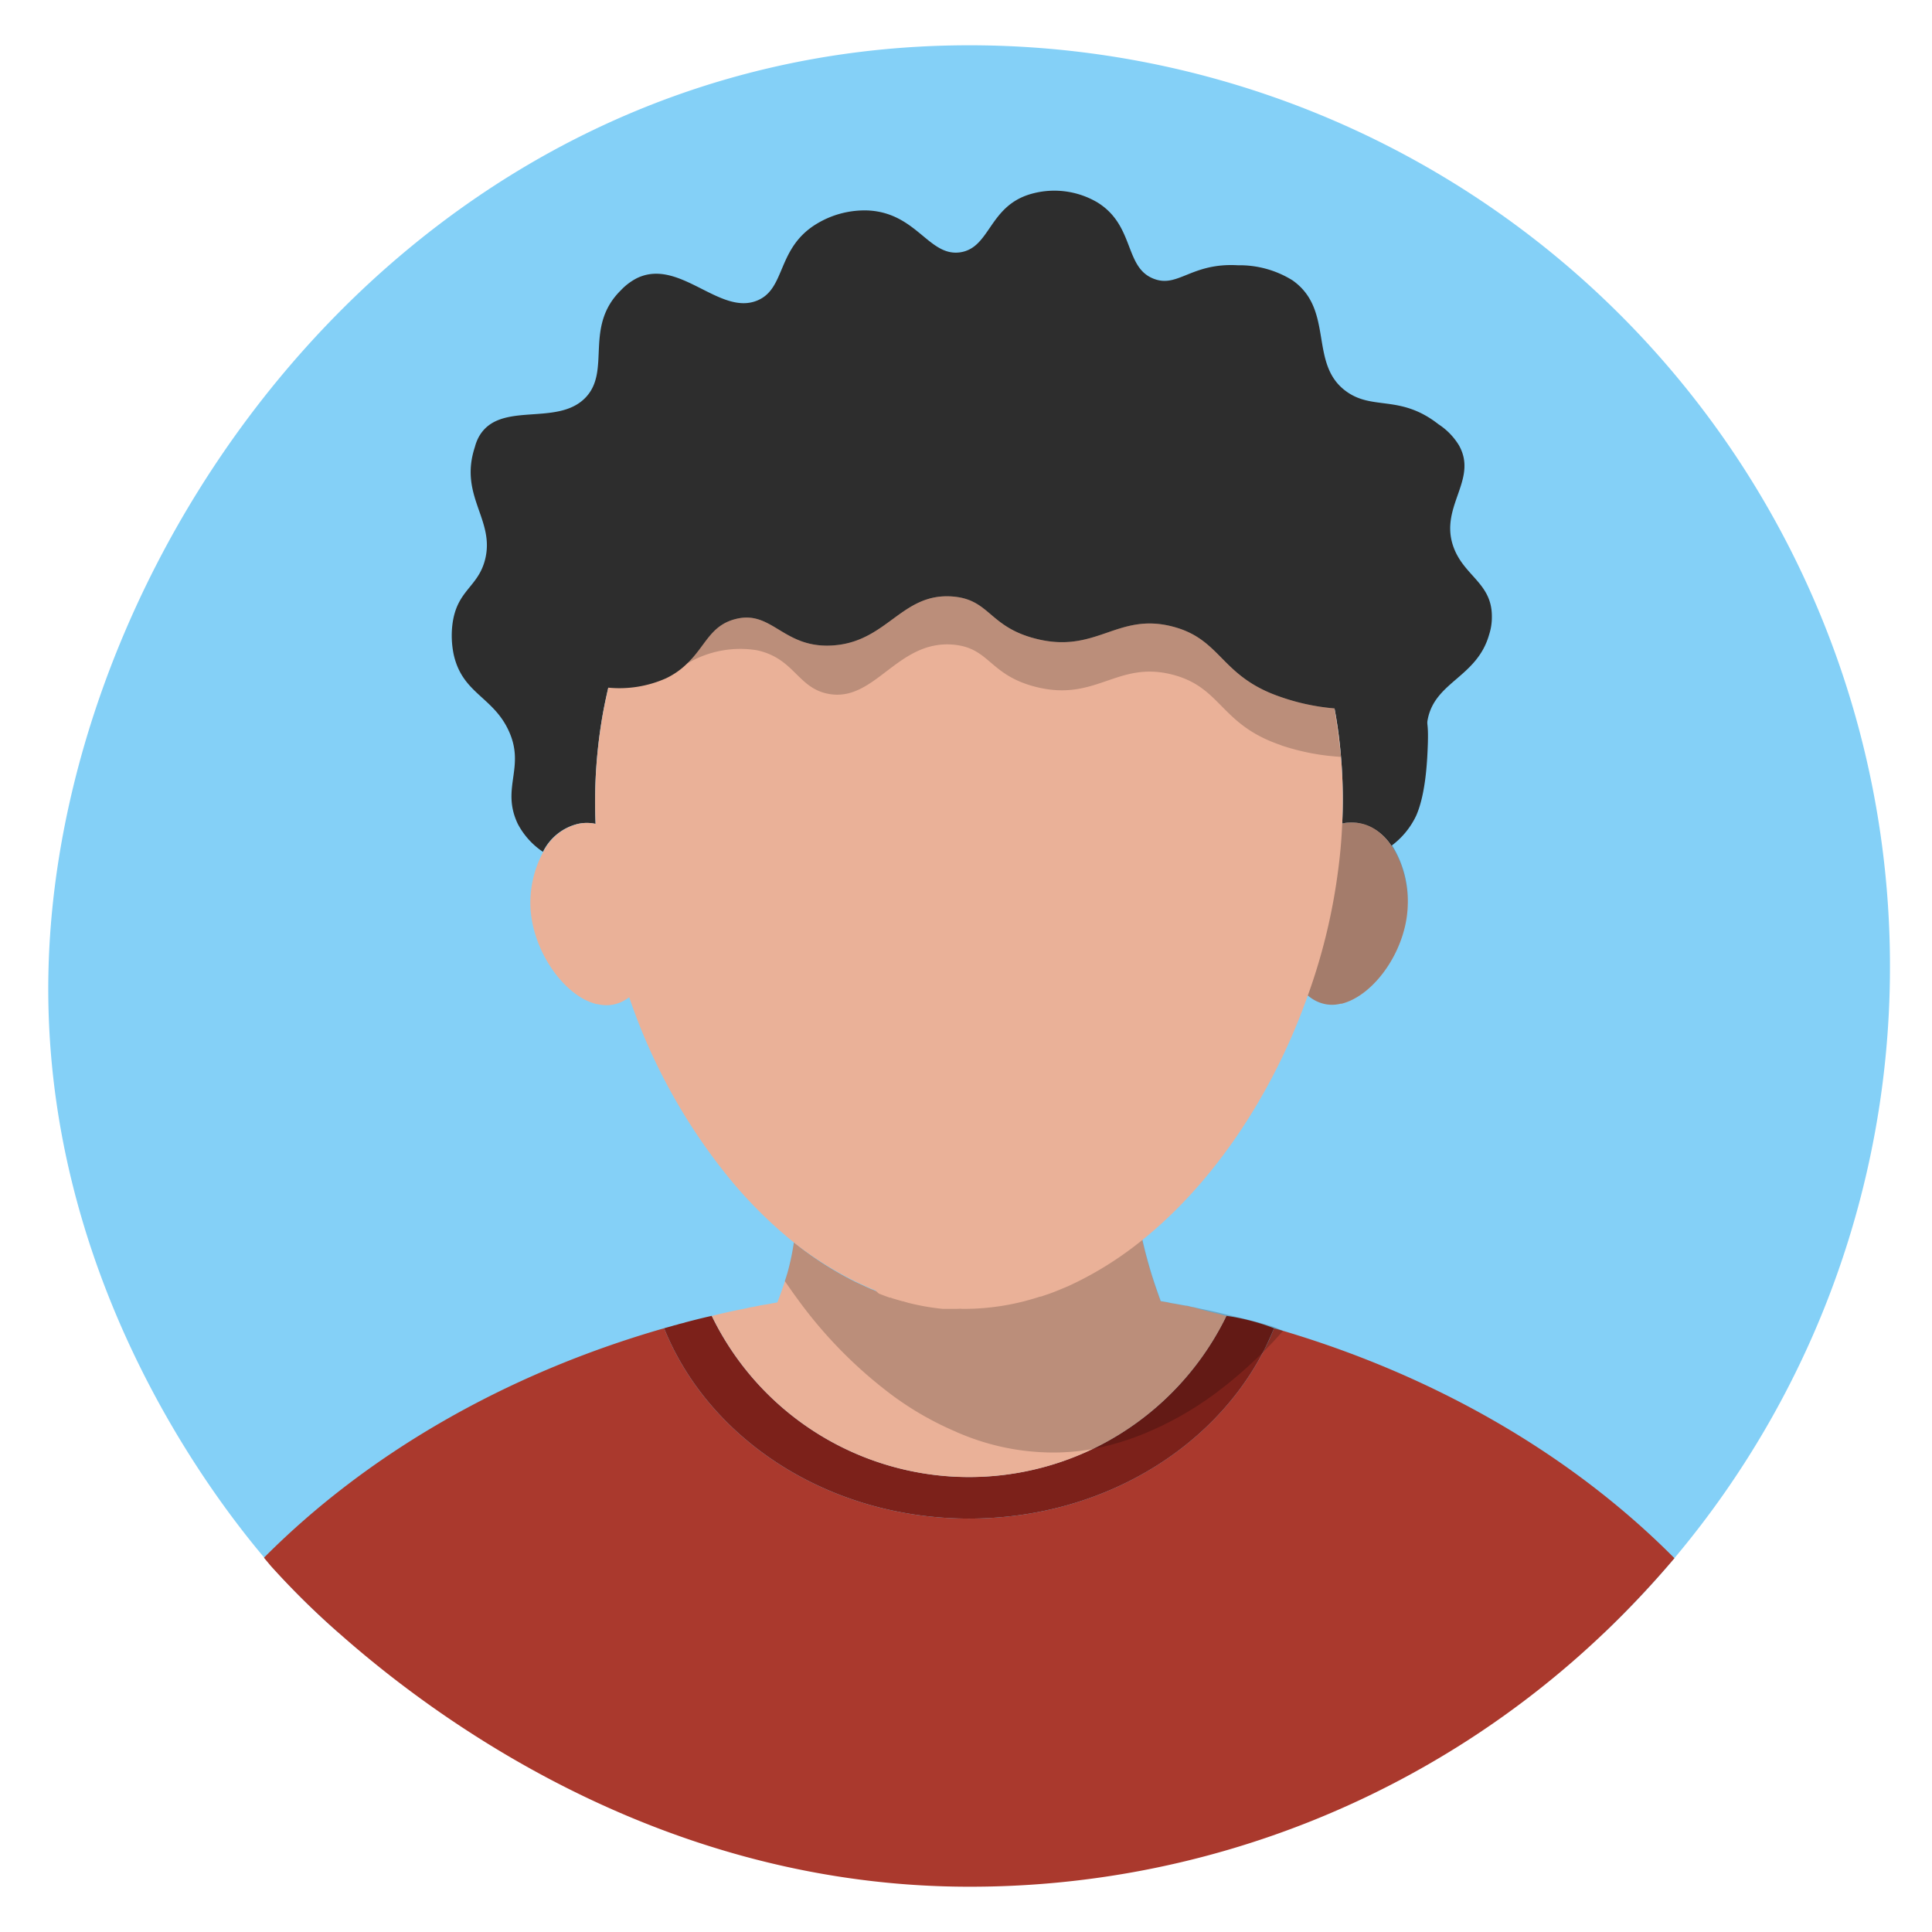 <svg height="800" viewBox="0 0 256 256" width="800" xmlns="http://www.w3.org/2000/svg">
    <path
        d="m250.43 128a121.66 121.66 0 0 1 -37.86 88.34h-167.72a102.15 102.15 0 0 1 -9-8.94l-.83-1c-7.02-8.32-29.76-37.91-28.58-78.4 1.63-56.09 48.78-122 122-122a122 122 0 0 1 121.99 122z"
        fill="#84d0f7" />
    <path
        d="m221.87 206.47a129.62 129.62 0 0 1 -9.3 9.88 121.64 121.64 0 0 1 -84.13 33.65c-39.67 0-69.4-21.07-83.58-33.65a108 108 0 0 1 -9.06-8.95c-.22-.29-.51-.6-.82-1 13.63-13.7 31.94-24.35 53.02-30.4 5.91 14.7 21.76 25.22 40.4 25.22 17.32 0 32.22-9.08 39-22.13.53-1 1-2 1.42-3.09l1.15.33c20.62 6.12 38.54 16.67 51.9 30.14z"
        fill="#aa392d" />
    <path
        d="m168.82 176c-.42 1-.89 2.06-1.42 3.09-6.77 13.05-21.67 22.13-39 22.13-18.64 0-34.49-10.52-40.4-25.22.45-.13.89-.24 1.33-.38a4.81 4.81 0 0 0 .65-.18l.69-.17a1.42 1.42 0 0 1 .22-.07s1.75-.47 3.42-.84a37.9 37.9 0 0 0 68.19 0 28.44 28.44 0 0 1 6.32 1.64z"
        fill="#7c211a" />
    <path
        d="m162.51 174.37a38.09 38.09 0 0 1 -17.51 17.53 37.9 37.9 0 0 1 -50.68-17.53c1.35-.34 2.7-.65 4.08-.91.33-.07.67-.14 1-.23l.51-.08.87-.18 1.2-.2c.29-.07.6-.11.91-.18h.11c.33-.86.68-1.8 1-2.82.12-.33.23-.71.34-1.06a33.22 33.22 0 0 0 .86-4.07 41.84 41.84 0 0 0 6.93 4.6 5.45 5.45 0 0 1 .53.29c.2.09.42.2.62.31l.76.35.44.2c.11.07.25.11.38.18s.31.13.44.2.32.11.45.18a1.76 1.76 0 0 1 .2.09l.53.2c.2.09.43.17.67.26l.74.27h.15c.16.07.33.11.51.18s.51.16.76.22.24.07.37.09l.69.2a38.73 38.73 0 0 0 4.55.8h.47.33.62.56a4.29 4.29 0 0 1 .62 0h.56a30.69 30.69 0 0 0 9.74-1.62.07.07 0 0 0 .07 0 1.57 1.57 0 0 0 .35-.11c.8-.26 1.49-.55 2.13-.8l.85-.35a1.65 1.65 0 0 1 .22-.09 38.51 38.51 0 0 0 9.88-6.13c.31 1.38.69 2.84 1.15 4.38.42 1.37.87 2.66 1.31 3.88.38.07.74.11 1.11.2s.74.13 1.09.2l1.09.2c.26 0 .53.11.8.16s.35.06.53.11c1.43.46 2.78.71 4.11 1.08z"
        fill="#eab198" />
    <path
        d="m197.68 81.66a7.51 7.51 0 0 1 -.36 2.42c-1.6 5.64-7.1 6.22-8.12 11.15-.2.91.08.44 0 3.24-.07 2-.23 6.59-1.54 9.59a10.57 10.57 0 0 1 -3.28 4 6.64 6.64 0 0 0 -4.15-2.95 6 6 0 0 0 -2.38 0 66.89 66.89 0 0 0 -.93-14.77 66 66 0 0 0 -2.58-9.85c-.46-1.4-1-2.8-1.55-4.18a74.58 74.58 0 0 0 -8.63-15.49c-8.64-11.79-21-20.56-35.9-20.51a39.75 39.75 0 0 0 -24.46 8.88c-7.64 6-13.77 14.32-18 23.22a72 72 0 0 0 -5.89 17.99 67 67 0 0 0 -1 14.77 5.47 5.47 0 0 0 -2.35 0 7 7 0 0 0 -4.62 3.7 10.12 10.12 0 0 1 -3.33-3.7c-2.29-4.82 1.11-7.51-1.27-12.48-2.11-4.42-6.1-4.84-7.23-10a12.36 12.36 0 0 1 -.18-3.79c.53-4.73 3.4-5 4.35-8.77 1.33-5.31-3.51-8.39-1.35-14.92a5.8 5.8 0 0 1 .55-1.38c2.75-4.79 10.3-1.24 14.08-5.12 3.48-3.58-.25-9.37 4.72-14.26a7.79 7.79 0 0 1 2.11-1.59c5.6-2.71 10.9 4.92 15.85 3 4-1.54 2.56-7.09 8.19-10.33a12.24 12.24 0 0 1 6.64-1.64c6.4.35 8 6.1 12.12 5.55 4-.56 3.8-6 9.22-7.68a11.24 11.24 0 0 1 9 1.06c5 3.09 3.53 8.64 7.5 10.13 3.2 1.22 4.95-2.16 11.13-1.8a13.25 13.25 0 0 1 7.23 2c5.58 3.93 2.09 11.1 7.13 14.72 3.53 2.55 7.13.37 12.21 4.35a8.76 8.76 0 0 1 2.71 2.79c2.53 4.51-2.47 8-.82 13.19 1.31 4.09 5.18 4.96 5.18 9.46z"
        fill="#2d2d2d" />
    <path
        d="m170 176.34c-.84 1-1.69 1.87-2.57 2.76a58.26 58.26 0 0 1 -6.29 5.46 43.63 43.63 0 0 1 -9.5 5.39 35.15 35.15 0 0 1 -6.61 2 28.63 28.63 0 0 1 -6.06.51 31.79 31.79 0 0 1 -11.64-2.46c-.23-.09-.45-.18-.67-.29a41.62 41.62 0 0 1 -8.3-4.73 59.52 59.52 0 0 1 -12.68-12.85c-.58-.78-1.13-1.58-1.69-2.38.12-.33.23-.71.34-1.06a33.22 33.22 0 0 0 .86-4.07c.6.47 1.2.94 1.82 1.38a44.9 44.9 0 0 0 5.11 3.22 5.45 5.45 0 0 1 .53.29c.2.09.42.2.62.31l.76.35.44.2a4.11 4.11 0 0 0 .38.18c.16.07.31.13.44.2s.32.11.45.18a1.76 1.76 0 0 1 .2.09l.53.2.67.26.74.27h.15c.16.07.33.11.51.18s.51.16.76.22.24.07.37.09l.69.2a31 31 0 0 0 4.55.8h.47.33.62.56a4.29 4.29 0 0 1 .62 0h.56a32.12 32.12 0 0 0 9.74-1.62.07.07 0 0 0 .07 0 1.57 1.57 0 0 0 .35-.11c.67-.22 1.31-.46 2-.73a.67.67 0 0 0 .17-.07l.85-.35a1.65 1.65 0 0 1 .22-.09 45.91 45.91 0 0 0 8.26-4.88c.55-.4 1.09-.83 1.62-1.25.31 1.38.69 2.84 1.15 4.38.42 1.37.87 2.66 1.31 3.88.38.07.74.11 1.11.2s.74.13 1.09.2l1.09.2c.26 0 .53.11.8.16s.35.06.53.11c1.38.29 2.73.57 4.06.91 2.13.49 4.24 1 6.31 1.64z"
        opacity=".2" />
    <path
        d="m186.54 120c-.16 5.2-3.48 10.46-7.19 12.39a7.27 7.27 0 0 1 -1.57.61h-.12a4.9 4.9 0 0 1 -2 .06 5 5 0 0 1 -2-.88 2.83 2.83 0 0 1 -.28-.2 7.34 7.34 0 0 1 -1.12-1.11c-2.68-3.23-3.78-9.29-2-14.11a14.48 14.48 0 0 1 3.24-5.06 9 9 0 0 1 4.42-2.6 5.91 5.91 0 0 1 2.37 0c4.35.9 6.38 6.6 6.25 10.9z"
        fill="#eab198" />
    <path
        d="m186.53 120c-.15 5.2-3.46 10.46-7.19 12.39a7.07 7.07 0 0 1 -1.55.6.34.34 0 0 1 -.14 0 4.55 4.55 0 0 1 -2 .07 4.92 4.92 0 0 1 -2-.87c-.09-.06-.18-.15-.29-.22a6.48 6.48 0 0 1 -1.11-1.11c-2.51-3-3.62-8.5-2.29-13.14.09-.33.2-.64.31-1a14.75 14.75 0 0 1 3.24-5.07 9 9 0 0 1 4.42-2.59 6 6 0 0 1 2.38 0 6.64 6.64 0 0 1 4.15 2.95 13.9 13.9 0 0 1 2.07 7.99z"
        opacity=".3" />
    <path
        d="m84.61 130.92a6.5 6.5 0 0 1 -1.24 1.22c0 .05-.11.07-.15.11a5.07 5.07 0 0 1 -2 .87 5 5 0 0 1 -2.06-.07.26.26 0 0 1 -.11 0 7.5 7.5 0 0 1 -1.58-.6c-3.7-1.93-7-7.19-7.19-12.39a14.23 14.23 0 0 1 1.71-7.19 7 7 0 0 1 4.62-3.7 5.47 5.47 0 0 1 2.35 0 8.66 8.66 0 0 1 4.44 2.59 14.73 14.73 0 0 1 3.24 5 11.07 11.07 0 0 1 .44 1.49c1.06 4.57-.08 9.75-2.47 12.67z"
        fill="#eab198" />
    <path
        d="m177.85 109.17q-.14 3.28-.6 6.59a78.11 78.11 0 0 1 -4 16.27c-4.66 13.1-12.48 24.71-21.91 32.3-.53.42-1.07.85-1.62 1.25a45.91 45.91 0 0 1 -8.26 4.88 1.65 1.65 0 0 0 -.22.09l-.85.35a.67.67 0 0 1 -.17.07c-.65.27-1.29.51-2 .73a1.57 1.57 0 0 1 -.35.11.07.07 0 0 1 -.07 0 32.12 32.12 0 0 1 -9.74 1.62h-.56a4.29 4.29 0 0 0 -.62 0h-.56-.62-.33c-.16 0-.31 0-.47 0a31 31 0 0 1 -4.55-.8l-.69-.2c-.13 0-.24-.06-.37-.09s-.51-.15-.76-.22-.35-.11-.51-.18h-.15l-.74-.27-.67-.26-.46-.41a1.76 1.76 0 0 0 -.2-.09c-.13-.07-.29-.11-.45-.18s-.28-.13-.44-.2a4.11 4.11 0 0 1 -.38-.18l-.44-.2-.76-.35c-.2-.11-.42-.22-.62-.31a5.45 5.45 0 0 0 -.53-.29 44.9 44.9 0 0 1 -5.18-3.2c-.62-.44-1.22-.91-1.82-1.38a58.92 58.92 0 0 1 -8.57-8.52 77.06 77.06 0 0 1 -13.25-24c-.15-.35-.26-.73-.4-1.11a78 78 0 0 1 -3.42-14.65c-.17-1.2-.31-2.4-.42-3.62-.09-1-.15-2-.2-3.08 0-.18 0-.34 0-.51a67 67 0 0 1 1-14.77 72 72 0 0 1 5.88-17.93c4.24-8.9 10.37-17.27 18-23.22a39.75 39.75 0 0 1 24.46-8.88c14.92 0 27.26 8.72 35.9 20.51a74.58 74.58 0 0 1 8.63 15.49c.56 1.38 1.09 2.78 1.55 4.18a66 66 0 0 1 2.58 9.85 66.89 66.89 0 0 1 .93 14.81z"
        fill="#eab198" />
    <path
        d="m177.7 100.29a30.21 30.21 0 0 1 -7.7-1.45 3.7 3.7 0 0 1 -.4-.15c-7.94-2.73-7.72-7.62-14.25-9.3-7.37-1.89-10.12 3.7-18.2 1.6-6.15-1.6-6-5.2-10.95-5.58-7.39-.55-10.32 7.77-16.53 6.51-4-.82-4.42-4.66-9.33-5.75a13.73 13.73 0 0 0 -9.21 1.71h-.05c2.38-2.29 3-5 6.4-5.86 4.66-1.18 6.19 3.59 12.19 3.53 7.77-.09 9.59-7 16.53-6.51 5 .38 4.8 4 10.95 5.57 8.08 2.11 10.83-3.5 18.2-1.59 6.53 1.68 6.31 6.57 14.25 9.3a28.91 28.91 0 0 0 7.24 1.55s.13 1.07.42 3.15c.39 3.07.44 3.27.44 3.27z"
        opacity=".2" />
    <path
        d="m183.16 92.32a6.15 6.15 0 0 1 -2.95 1.37l-.36.07a13.14 13.14 0 0 1 -3 .11 28.91 28.91 0 0 1 -7.24-1.55c-7.94-2.73-7.72-7.62-14.25-9.3-7.37-1.91-10.12 3.7-18.2 1.59-6.15-1.59-6-5.19-10.95-5.57-6.94-.53-8.76 6.42-16.53 6.51-6 .06-7.53-4.71-12.19-3.53-3.38.84-4 3.57-6.4 5.86a10.26 10.26 0 0 1 -2.84 2 15.23 15.23 0 0 1 -7.63 1.24c-2.82-.27-5.42-1.33-6.73-3.13-3.71-5.11 3.09-15.36 6-19.76 15.21-23 41.65-27.77 45.09-28.32.89-.16 2.06-.34 3.66-.52 8.08-.86 25.6-1.19 39.74 11 15.11 13.07 20.93 36.42 14.78 41.93z"
        fill="#2d2d2d" />
</svg>